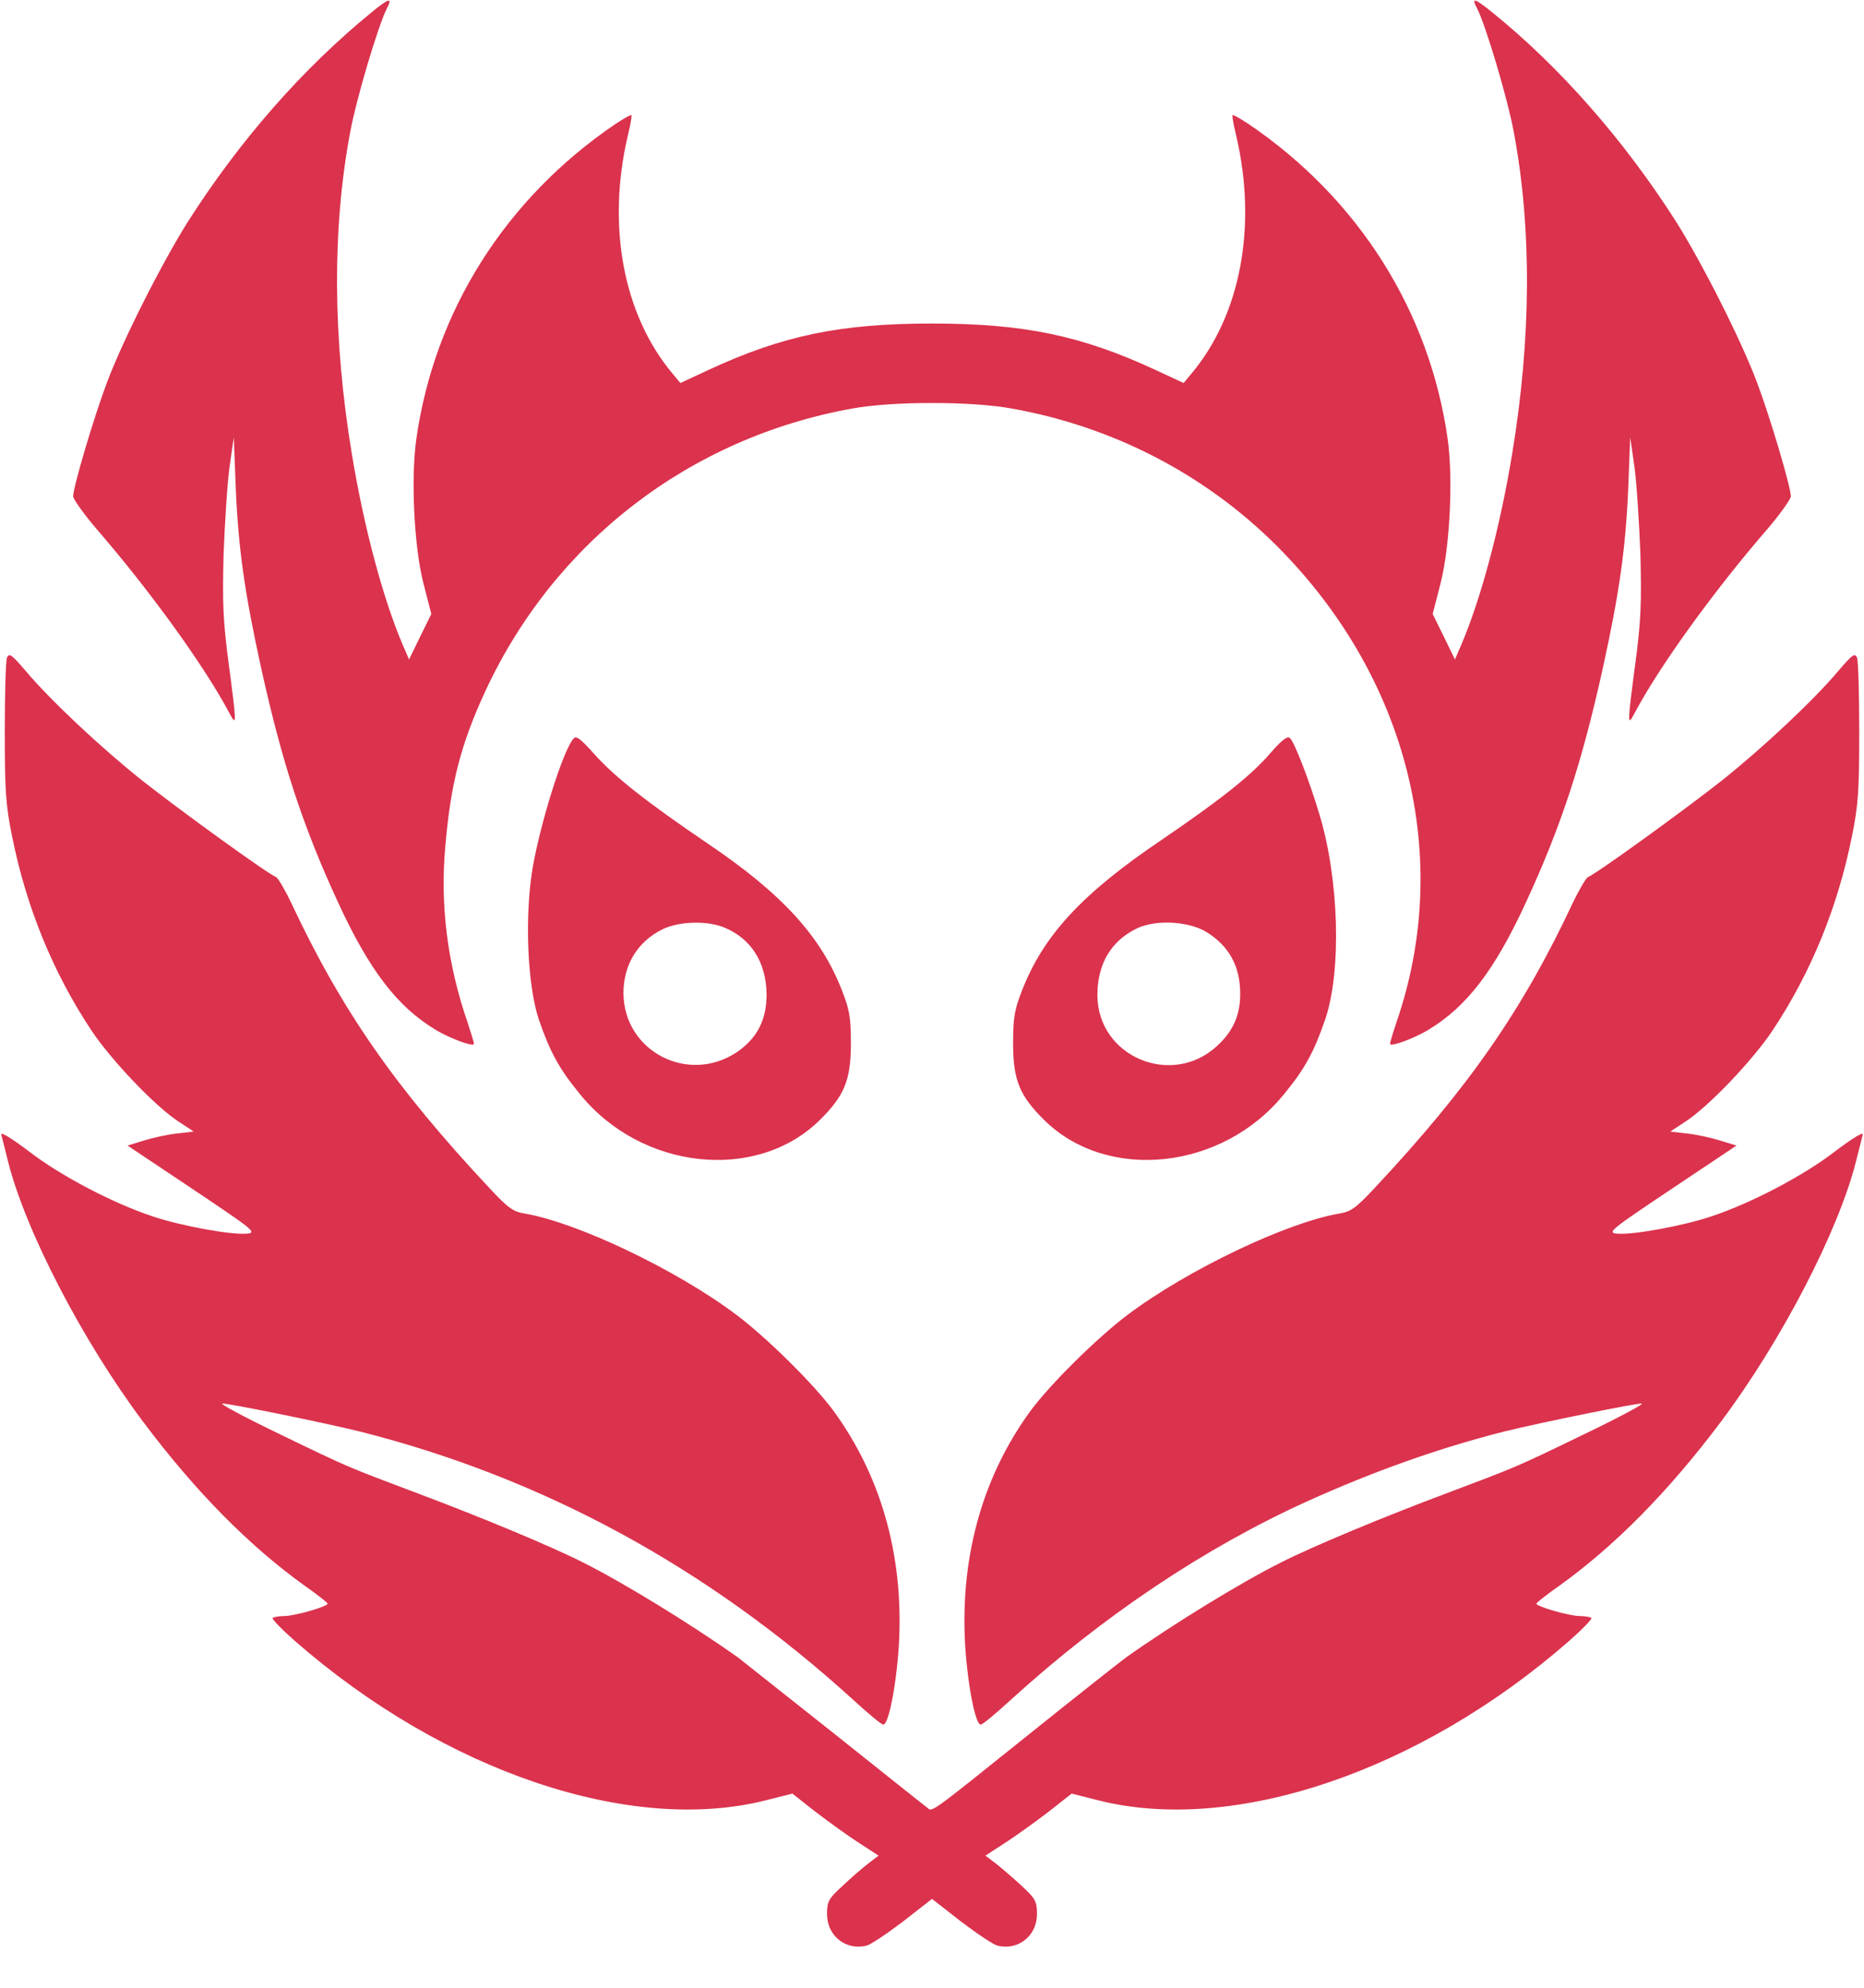 <?xml version="1.0" encoding="UTF-8" standalone="no"?>
<svg
   width="781.333"
   height="833.333"
   viewBox="0 0 586 625"
   preserveAspectRatio="xMidYMid meet"
   version="1.1"
   id="svg1"
   sodipodi:docname="erinias.svg"
   inkscape:version="1.4 (86a8ad7, 2024-10-11)"
   xmlns:inkscape="http://www.inkscape.org/namespaces/inkscape"
   xmlns:sodipodi="http://sodipodi.sourceforge.net/DTD/sodipodi-0.dtd"
   xmlns="http://www.w3.org/2000/svg"
   xmlns:svg="http://www.w3.org/2000/svg">
  <defs
     id="defs1" />
  <sodipodi:namedview
     id="namedview1"
     pagecolor="#ffffff"
     bordercolor="#000000"
     borderopacity="0.25"
     inkscape:showpageshadow="2"
     inkscape:pageopacity="0.0"
     inkscape:pagecheckerboard="0"
     inkscape:deskcolor="#d1d1d1"
     inkscape:zoom="0.92760036"
     inkscape:cx="390.79329"
     inkscape:cy="416.6665"
     inkscape:window-width="1920"
     inkscape:window-height="991"
     inkscape:window-x="-9"
     inkscape:window-y="-9"
     inkscape:window-maximized="1"
     inkscape:current-layer="svg1" />
  <path
     d="M 116.9,3.8 C 95.1,21.6 75.3,44.2 59,69.8 50.7,83 38.5,107.2 33.6,120.3 29.5,131.2 23,153.1 23,156 c 0,0.9 3.3,5.5 7.2,10.1 16.9,19.5 34.2,43.4 42.1,58.4 2.1,3.9 2.1,3.1 -0.4,-15.9 -1.8,-13.4 -2,-19.2 -1.6,-34.6 0.4,-10.2 1.2,-22.6 1.9,-27.5 l 1.3,-9 0.6,15.5 c 0.8,19.3 2.8,33.3 8,57 6.6,29.8 13,49.4 24.1,73.5 9.9,21.5 18.7,33 30.9,40.3 4.5,2.7 11.9,5.4 11.9,4.3 0,-0.4 -0.9,-3.4 -2,-6.7 -6.3,-18.2 -8.7,-36.8 -7,-55.4 1.7,-19.9 4.9,-32.1 12.6,-48.8 21.8,-46.9 64.2,-79.6 115.4,-88.8 12.8,-2.3 37.2,-2.3 50,0 32,5.7 61,20.8 83.4,43.2 41.2,41.2 55.5,98 37.6,149.8 -1.1,3.3 -2,6.3 -2,6.7 0,1.1 7.4,-1.6 11.9,-4.3 12.2,-7.3 21,-18.8 30.9,-40.3 11.1,-24.1 17.5,-43.7 24.1,-73.5 5.2,-23.7 7.2,-37.7 8,-57 l 0.6,-15.5 1.3,9 c 0.7,4.9 1.5,17.3 1.9,27.5 0.4,15.4 0.2,21.2 -1.6,34.6 -2.5,19 -2.5,19.8 -0.4,15.9 7.9,-15 25.2,-38.9 42.1,-58.4 3.9,-4.6 7.2,-9.2 7.2,-10.1 0,-2.9 -6.5,-24.8 -10.6,-35.7 C 547.5,107.2 535.3,83 527,69.8 510.7,44.2 490.4,21 468.9,3.7 c -5.5,-4.4 -6.4,-4.6 -4.5,-1 2.8,5.6 9.5,28.1 11.5,38.8 5.7,30.3 5.5,64.8 -0.5,101.1 -3.8,23.2 -9.9,45.9 -16.1,60.3 l -1.9,4.4 -3.5,-7.2 -3.5,-7.1 2.4,-9.3 c 3,-11.4 4.1,-33.3 2.3,-45.8 -5.7,-40.1 -28,-75.4 -62.4,-98.8 -2.7,-1.8 -5,-3.1 -5.2,-2.9 -0.2,0.2 0.3,3 1.1,6.3 6.7,28.4 1.5,56.4 -14,74.9 l -2.5,3 -8.8,-4.1 c -23.5,-10.9 -41.6,-14.6 -70.3,-14.6 -28.7,0 -46.8,3.7 -70.3,14.6 l -8.8,4.1 -2.5,-3 c -15.5,-18.5 -20.7,-46.5 -14,-74.9 0.8,-3.3 1.3,-6.1 1.1,-6.3 -0.2,-0.2 -2.5,1.1 -5.2,2.9 -34.4,23.4 -56.7,58.7 -62.4,98.8 -1.8,12.5 -0.7,34.4 2.3,45.8 l 2.4,9.3 -3.5,7.1 -3.5,7.2 -1.9,-4.4 c -6.2,-14.4 -12.3,-37.1 -16.1,-60.3 -6,-36.3 -6.2,-70.8 -0.5,-101.1 2,-10.7 8.7,-33.2 11.5,-38.8 1.9,-3.6 0.8,-3.4 -4.7,1.1 z M 2.2,206.7 c -0.4,1 -0.7,11.5 -0.7,23.3 0,18.5 0.3,23.1 2.3,32.9 4.5,22.4 12.9,42.9 25,61.1 6.2,9.3 20.1,23.9 27.4,28.6 l 4.7,3.1 -5.2,0.6 c -2.9,0.3 -7.5,1.3 -10.4,2.2 l -5.2,1.6 20.5,13.7 c 19.4,13 20.3,13.7 16.9,14 -4.9,0.4 -20.4,-2.4 -29.4,-5.4 C 35.7,378.3 19.2,369.7 9.2,362 3.4,357.6 0,355.6 0.4,356.7 c 0.3,1 1.2,4.7 2.1,8.3 5.5,21.9 23.4,56.4 42.4,81.8 16.5,22 33.4,39.1 50.8,51.6 4,2.8 7.3,5.4 7.3,5.7 0,0.9 -10.4,3.9 -13.7,3.9 -1.6,0 -3.2,0.3 -3.6,0.6 -0.3,0.3 2.9,3.6 7.1,7.3 46.9,41 105.5,60.8 148,50 l 8.3,-2.1 7.5,5.9 c 4.2,3.2 10.3,7.6 13.6,9.7 l 6,3.9 -3.4,2.6 c -1.8,1.4 -5.4,4.5 -8,7 -4.3,3.9 -4.8,4.8 -4.8,8.8 0,6.8 5.9,11.5 12.4,9.9 1.3,-0.3 6.5,-3.8 11.5,-7.6 l 9.1,-7.1 9.1,7.1 c 5,3.8 10.2,7.3 11.5,7.6 6.5,1.6 12.4,-3.1 12.4,-9.9 0,-4 -0.5,-4.9 -4.7,-8.8 -2.7,-2.5 -6.3,-5.6 -8.1,-7 l -3.4,-2.6 6,-3.9 c 3.3,-2.1 9.4,-6.5 13.6,-9.7 l 7.5,-5.9 8.3,2.1 c 42.5,10.8 101.1,-9 148,-50 4.2,-3.7 7.4,-7 7.1,-7.3 -0.4,-0.3 -2,-0.6 -3.6,-0.6 -3.3,0 -13.7,-3 -13.7,-3.9 0,-0.3 3.3,-2.9 7.3,-5.7 17.4,-12.5 34.3,-29.6 50.8,-51.6 19,-25.4 36.9,-59.9 42.4,-81.8 l 2.1,-8.3 c 0.4,-1.1 -3,0.9 -8.8,5.3 -10,7.7 -26.5,16.3 -38.9,20.4 -9,3 -24.5,5.8 -29.4,5.4 -3.4,-0.3 -2.5,-1 16.9,-14 l 20.5,-13.7 -5.2,-1.6 c -2.9,-0.9 -7.5,-1.9 -10.4,-2.2 l -5.2,-0.6 4.7,-3.1 c 7.3,-4.7 21.2,-19.3 27.4,-28.6 12.1,-18.2 20.5,-38.7 25,-61.1 2,-9.8 2.3,-14.4 2.3,-32.9 0,-11.8 -0.3,-22.3 -0.7,-23.3 -0.7,-1.5 -1.5,-0.9 -5.7,4 -7.8,9.3 -23.7,24.2 -36.6,34.5 -11.9,9.4 -39.8,29.6 -42.3,30.5 -0.6,0.3 -2.8,4 -4.8,8.2 -15.8,33.7 -32.7,58 -62.4,89.7 -5.7,6.1 -7.3,7.3 -11.1,7.9 -16.4,2.8 -47.7,17.7 -66.4,31.8 -9.5,7.1 -24.4,21.9 -30.4,30 -14.8,20.2 -21.9,44.7 -20.8,71.6 0.6,13 3.2,27.2 5,27.2 0.5,0.1 4.7,-3.4 9.5,-7.8 29,-26.4 61,-47.8 93.2,-62.4 21.3,-9.6 41.4,-16.7 61.8,-21.9 11.8,-2.9 42.3,-9.1 43.4,-8.8 0.5,0.2 -7.5,4.5 -17.9,9.5 -22.5,10.9 -21.3,10.3 -43.8,18.8 -19.5,7.3 -42.1,16.7 -51.9,21.7 -12.4,6.2 -33.8,19.3 -48.6,29.8 -1.9,1.4 -15.6,12.2 -30.3,24 -33.7,27 -30.3,24.5 -32.6,22.9 -1.1,-0.8 -14,-11.1 -28.8,-22.9 L 232,521 c -14.8,-10.5 -36.2,-23.6 -48.6,-29.8 -9.8,-5 -32.4,-14.4 -51.9,-21.7 -22.5,-8.5 -21.3,-7.9 -43.8,-18.8 -10.4,-5 -18.4,-9.3 -17.9,-9.5 1.1,-0.3 31.6,5.9 43.4,8.8 57.7,14.6 109.4,42.8 155,84.3 4.8,4.4 9,7.9 9.5,7.8 1.8,0 4.4,-14.2 5,-27.2 1.1,-26.9 -6,-51.4 -20.8,-71.6 -6,-8.1 -20.9,-22.9 -30.4,-30 -18.7,-14.1 -50,-29 -66.4,-31.8 -3.8,-0.6 -5.4,-1.8 -11.1,-7.9 -29.7,-31.7 -46.6,-56 -62.4,-89.7 -2,-4.2 -4.2,-7.9 -4.8,-8.2 C 84.3,274.8 56.4,254.6 44.5,245.2 31.6,234.9 15.7,220 7.9,210.7 c -4.2,-4.9 -5,-5.5 -5.7,-4 z m 178,25.6 c -3.3,3.9 -10.4,26.7 -12.8,40.8 -2.5,15.3 -1.6,36.6 2,47.4 3.5,10.1 6.3,15.4 12.9,23.4 19.3,23.9 55.5,27.8 75.4,8.2 7.8,-7.7 9.8,-12.6 9.8,-24.1 0,-8.1 -0.4,-10.6 -2.9,-16.9 -6.6,-16.9 -18.9,-30.3 -42.2,-46 -19,-12.9 -29.2,-20.9 -35.6,-28.1 -4.5,-5 -5.7,-5.9 -6.6,-4.7 z m 47.6,59.3 c 8.4,3.5 13.1,11 13.2,21 0,8 -3,13.8 -9.3,18.1 -15.3,10.3 -35.6,-0.2 -35.7,-18.5 0,-8.9 4.4,-16.2 12.3,-20.1 5.1,-2.5 14.1,-2.8 19.5,-0.5 z m 171.7,-55 c -6.1,7.1 -15.5,14.6 -34.6,27.6 -24.7,16.7 -36.8,29.8 -43.5,46.9 -2.5,6.3 -2.9,8.8 -2.9,16.9 0,11.5 2,16.4 9.8,24.1 19.9,19.6 56.1,15.7 75.4,-8.2 6.6,-8 9.4,-13.3 12.9,-23.4 5.2,-15.3 4.4,-44 -1.8,-64.5 -3.1,-10.4 -7.9,-22.9 -9.3,-24 -0.8,-0.7 -2.5,0.6 -6,4.6 z m -19.7,56.7 c 6.2,4 9.5,9.7 10,16.8 0.6,7.8 -1.6,13.6 -7.2,18.7 -14.3,13.2 -37.6,3.3 -37.6,-16 0,-9.8 4.3,-17.1 12.5,-21 6.1,-2.9 16.8,-2.2 22.3,1.5 z"
     id="path1"
     sodipodi:nodetypes="cccsccccccccccscccscscsccccccccccscccccccccccccsccccsccccsccccccccccccscccccccccccccccsscccccccccscccccscccccccccsscccccccccccccccscccccccccccccccccccccccccccccccccccccccccccccscccccccccccccscccccccccscc"
     style="fill:#db324d;fill-opacity:1" />
</svg>
